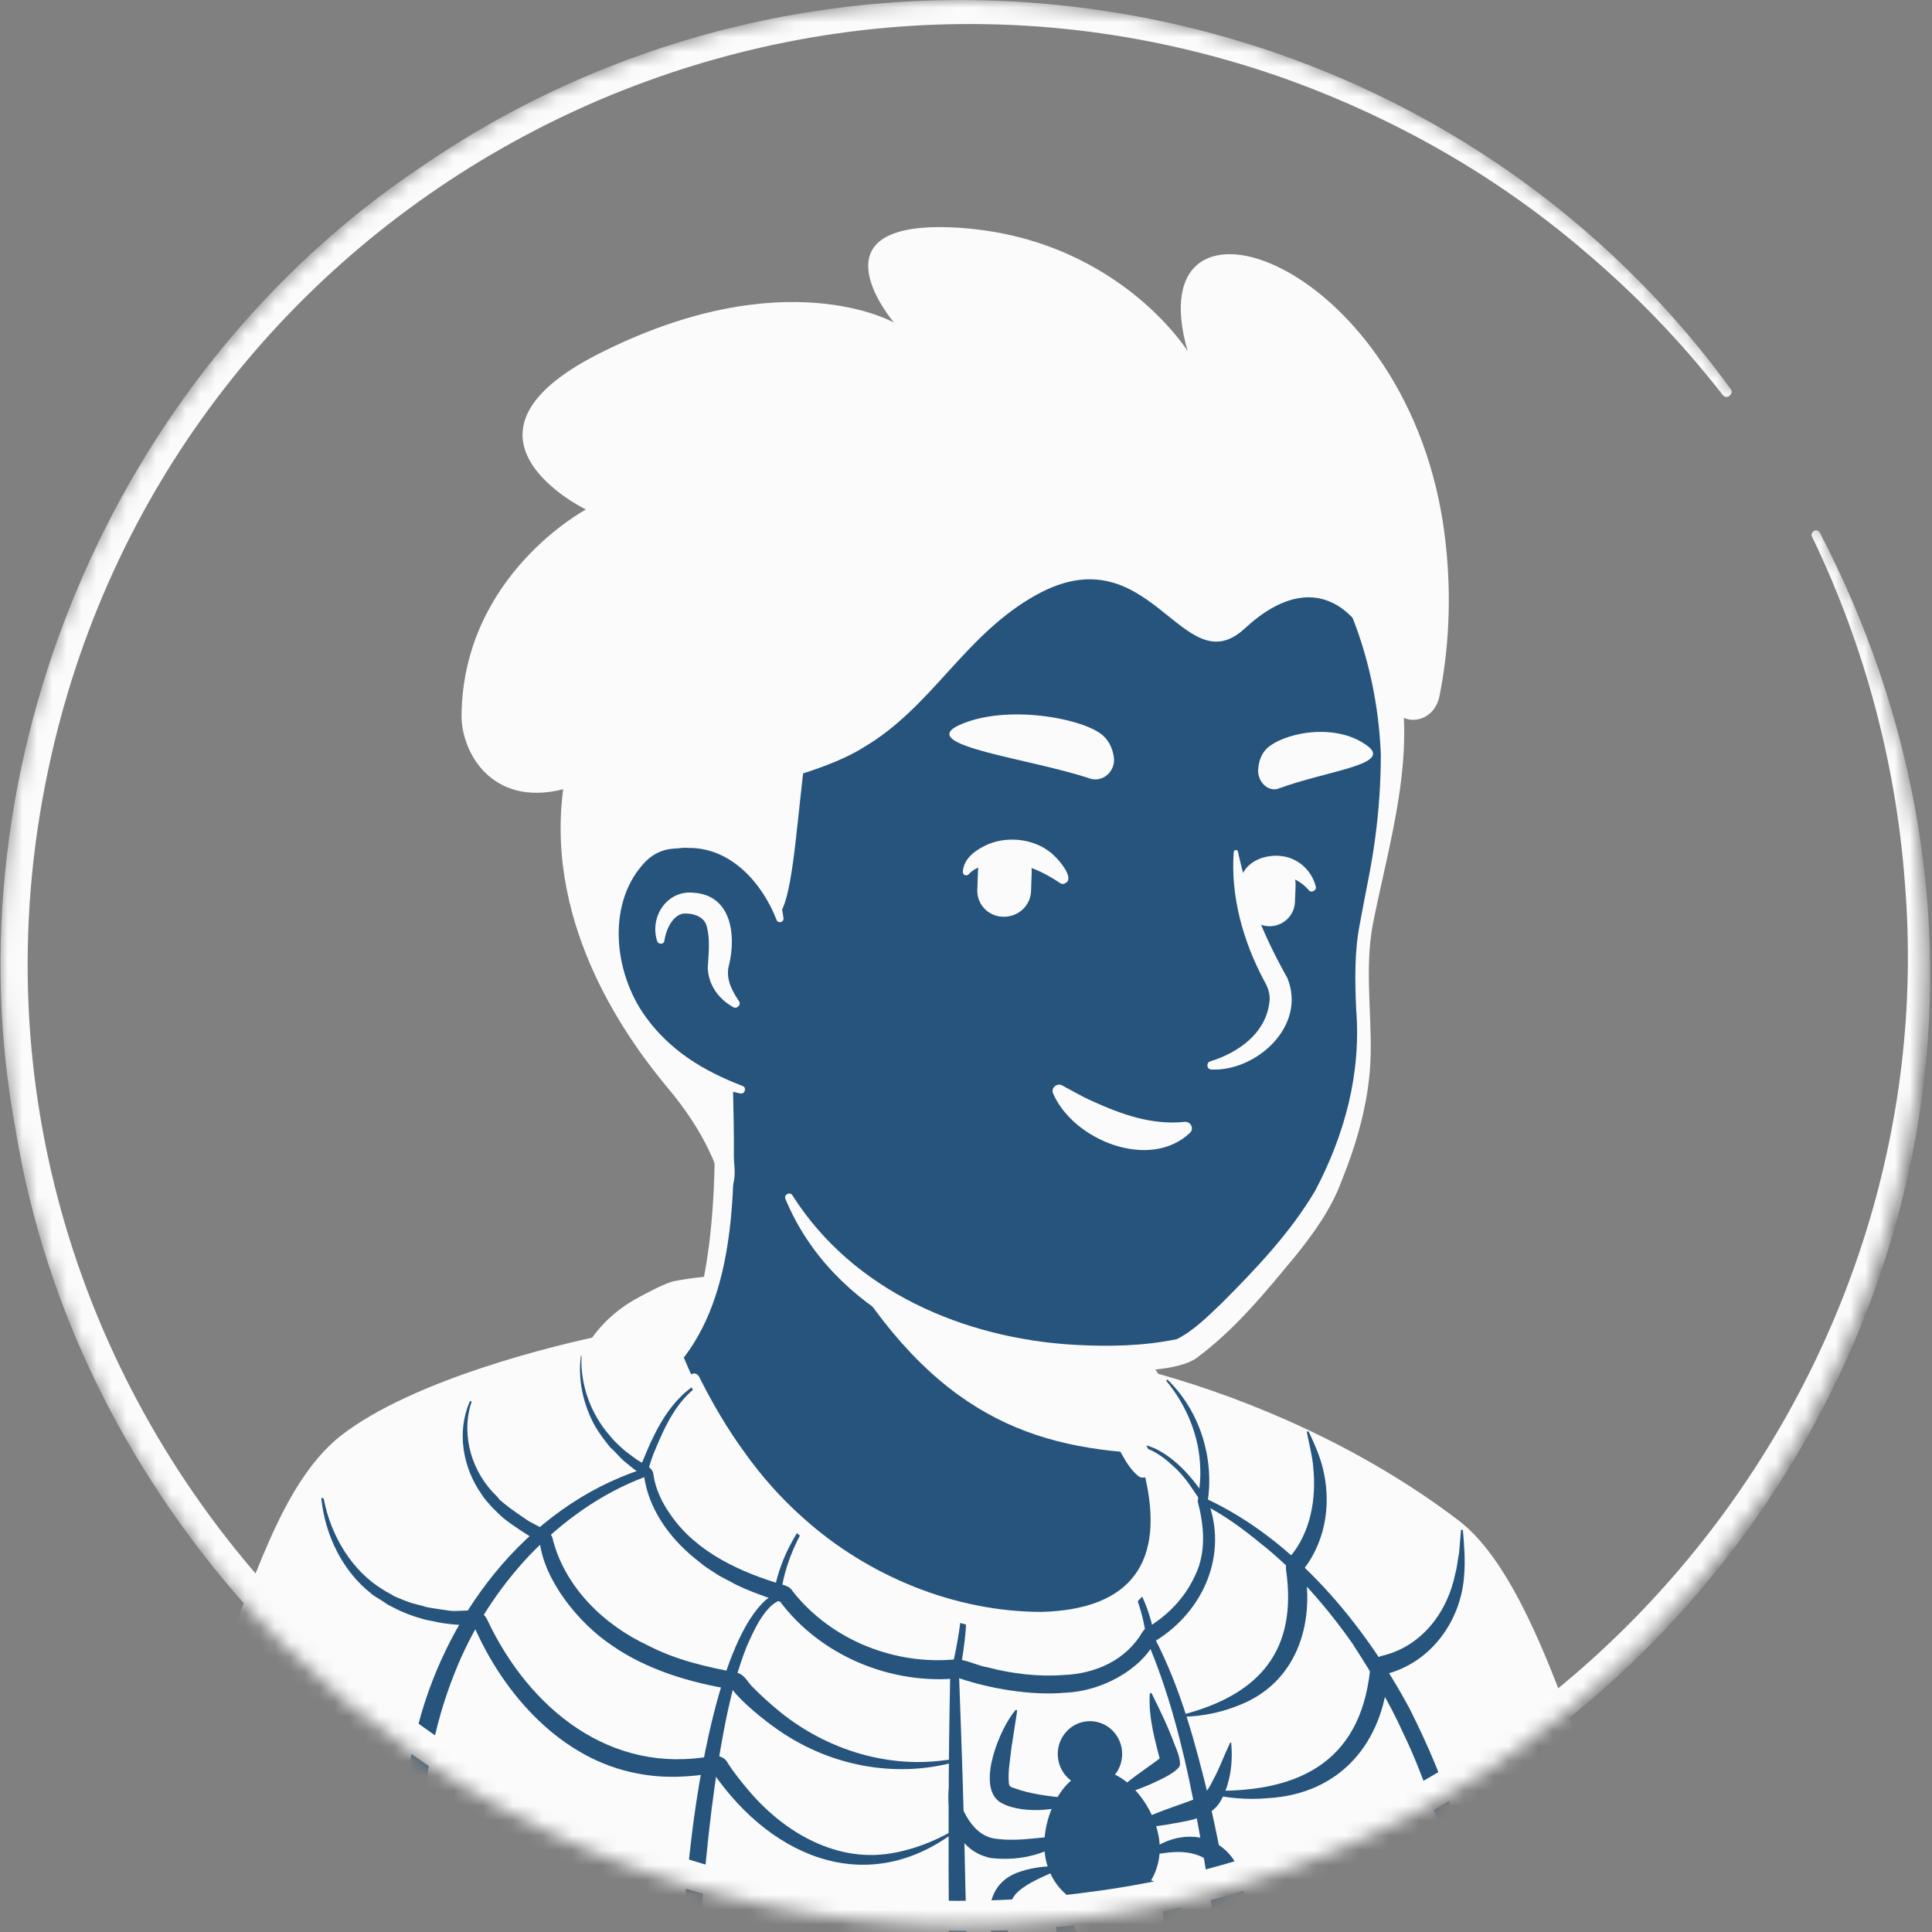 <svg width="130" height="130" viewBox="0 0 130 130" fill="none" xmlns="http://www.w3.org/2000/svg">
<rect x="0" y="0" width="130" height="130" fill="#808080" stroke="none"/>
<mask id="mask0_316_1697" style="mask-type:alpha" maskUnits="userSpaceOnUse" x="0" y="0" width="130" height="130">
<circle cx="64.787" cy="64.787" r="64.787" fill="#D9D9D9"/>
</mask>
<g mask="url(#mask0_316_1697)">
<path d="M100.304 118.274C100.007 118.487 99.667 118.699 99.369 118.912C99.029 119.124 98.732 119.337 98.392 119.506C98.095 119.676 97.84 119.846 97.543 120.016C97.5 120.059 97.458 120.059 97.415 120.101C96.438 120.696 95.418 121.248 94.399 121.758C94.101 121.928 93.761 122.098 93.464 122.225C93.464 122.225 93.422 122.268 93.379 122.268C93.039 122.438 92.699 122.608 92.359 122.778C91.68 123.118 90.958 123.415 90.278 123.712C89.938 123.882 89.556 124.01 89.216 124.137C88.876 124.265 88.493 124.435 88.154 124.562C87.814 124.69 87.431 124.859 87.092 124.987C87.092 124.987 87.092 124.987 87.049 124.987C86.709 125.114 86.327 125.242 85.987 125.369C85.222 125.624 84.415 125.879 83.65 126.134C83.395 126.219 83.098 126.304 82.843 126.389C82.036 126.644 81.229 126.856 80.422 127.026C80.124 127.111 79.827 127.154 79.487 127.239C78.722 127.408 77.915 127.578 77.15 127.748C76.981 127.791 76.853 127.791 76.683 127.833C76.428 127.876 76.131 127.918 75.876 127.961C75.493 128.003 75.154 128.088 74.771 128.131C74.601 128.173 74.431 128.173 74.261 128.216C74.049 128.258 73.794 128.301 73.539 128.301C72.859 128.386 72.137 128.471 71.458 128.556C71.245 128.598 70.99 128.598 70.778 128.64H70.735C70.438 128.683 70.141 128.683 69.843 128.725C69.546 128.768 69.248 128.768 68.951 128.768C68.781 128.768 68.569 128.81 68.399 128.81C68.059 128.81 67.761 128.853 67.464 128.853C67.039 128.853 66.657 128.895 66.232 128.895C65.807 128.895 65.425 128.895 65 128.895C64.703 128.895 64.405 128.895 64.108 128.895C46.18 128.64 30.078 121.036 18.565 108.971C18.565 108.971 18.565 108.928 18.523 108.928C17.248 107.781 18.353 101.663 23.494 97.797C29.951 92.912 45.415 89.853 45.415 89.853C45.415 89.853 51.405 88.876 73.624 93.507C86.624 96.225 96.523 100.176 102.046 110.882C103.193 113.091 104.34 116.49 100.304 118.274Z" fill="#26547C"/>
<path d="M73.752 93.039C81.909 94.696 90.618 96.48 97.33 101.876C99.582 103.703 101.069 106.379 102.301 108.971C102.895 110.245 103.49 111.562 103.958 112.964C104.212 113.899 104.595 114.961 104.382 116.065C104.34 116.363 104.085 116.745 103.873 116.957C102.895 117.935 101.833 118.529 100.771 119.294C94.526 123.627 87.347 126.686 79.912 128.301C63.343 131.912 45.415 129.108 30.843 120.399C26 117.467 21.539 113.899 17.716 109.693C17.291 109.183 17.291 108.333 17.291 107.781C17.333 106.506 17.673 105.274 18.098 104.127C19.118 101.493 20.435 98.859 22.686 97.033C24.301 95.928 26.043 94.993 27.827 94.229C33.435 91.85 39.34 90.193 45.415 89.513C45.925 89.471 46.01 90.193 45.5 90.278C39.68 91.467 33.902 93.252 28.507 95.673C26.552 96.65 24.471 97.5 22.899 99.029C21.412 100.644 20.35 102.64 19.5 104.68C18.948 105.912 18.565 107.866 18.735 108.843C21.412 112.029 24.556 114.833 27.954 117.255C46.562 130.255 74.814 131.105 94.611 120.271C96.395 119.294 98.137 118.19 99.794 117.042C100.601 116.49 101.451 116.023 102.088 115.386C102.131 115.343 102.088 115.386 102.088 115.428C102.088 115.471 102.046 115.513 102.046 115.513C102.088 115.003 101.918 114.323 101.706 113.644C100.941 111.18 99.709 108.588 98.392 106.337C96.311 102.98 92.784 100.856 89.216 99.157C86.752 98.01 84.16 97.118 81.526 96.268C78.892 95.418 76.216 94.696 73.539 94.059C72.859 93.889 73.072 92.912 73.752 93.039Z" fill="#FBFBFB"/>
<path d="M114.409 144.614H6.967C6.967 144.614 8.242 126.092 14.699 112.029C16.994 107.059 18.778 99.837 22.984 96.565C27.827 92.827 37.386 90.49 40.784 89.811C43.291 89.301 43.631 89.768 45.373 89.301C45.373 89.513 45.415 89.683 45.415 89.895C45.415 89.895 50.003 103.533 61.941 108.376C71.67 112.327 77.448 109.693 78.34 105.317C78.892 102.513 77.15 97.925 76.258 96.438C75.749 96.013 75.409 95.376 75.239 94.739L74.899 93.337C75.706 93.167 76.471 92.954 77.235 92.699C77.49 92.614 77.703 92.529 77.958 92.445C84.118 94.186 91.595 97.33 98.137 102.301C101.706 105.02 104.68 112.029 108.333 123.882C112.624 137.52 114.409 144.614 114.409 144.614Z" fill="#FBFBFB"/>
<path d="M81.824 103.108C81.696 101.918 81.484 100.856 81.272 99.921C80.379 95.758 77.703 92.105 77.703 92.105C77.703 92.105 70.99 87.474 60.624 86.242C50.258 85.01 45.203 86.242 45.203 86.242C44.438 86.497 43.504 87.007 42.654 87.474C41.124 88.366 39.892 89.641 39.128 91.212C39.128 91.255 39.085 91.255 39.085 91.297C37.981 94.484 43.673 106.252 58.33 112.837C73.454 119.634 82.843 111.689 81.824 103.108Z" fill="#FBFBFB"/>
<path d="M28.04 169.383C27.487 156.935 27.232 143.807 27.062 131.317C26.977 126.474 26.765 121.588 27.954 116.83C29.781 108.886 35.304 101.451 43.206 98.86L42.909 99.157C43.801 96.905 44.778 94.399 46.945 93.082C47.03 93.039 47.072 93.167 47.03 93.209C45.543 94.229 44.736 95.971 44.056 97.628C43.801 98.18 43.673 98.86 43.419 99.37C40.445 100.474 37.811 102.386 35.644 104.637C33.477 106.932 31.736 109.651 30.588 112.582C29.102 116.278 28.464 120.229 28.337 124.18C28.252 139.092 28.677 154.853 28.04 169.383Z" fill="#26547C"/>
<path d="M46.945 169.382C46.095 161.608 45.585 153.621 45.5 145.804C45.415 138.624 45.628 131.232 46.477 124.095C46.945 119.931 48.431 110.415 51.533 107.654L51.873 107.399C52.085 107.314 52.128 107.229 52.425 107.186L52 107.611C52.212 105.997 52.807 104.467 53.657 103.108C53.954 102.683 54.252 102.258 54.592 101.833C54.634 101.791 54.761 101.833 54.677 101.918C54.379 102.343 54.082 102.768 53.869 103.235C53.147 104.595 52.637 106.082 52.51 107.611C52.51 107.654 52.467 107.654 52.467 107.696C52.212 107.781 51.915 107.993 51.703 108.248C51.066 108.928 50.641 109.905 50.258 110.755C49.663 112.242 49.239 113.856 48.899 115.471C48.049 119.591 47.582 123.925 47.242 128.131C46.775 135.183 46.605 142.66 46.605 149.712L46.647 153.663C46.647 158.889 46.902 164.157 47.029 169.382C47.072 169.425 46.945 169.467 46.945 169.382Z" fill="#26547C"/>
<path d="M64.405 169.382C64.448 156.425 63.895 143.425 63.853 130.467C63.81 124.605 63.81 118.572 63.938 112.709C64.32 111.18 64.618 109.565 64.745 107.951C64.788 107.441 64.788 106.889 64.745 106.337C64.745 106.252 64.873 106.252 64.873 106.337C65.212 108.461 64.957 110.628 64.533 112.752C64.703 117.382 64.873 122.183 64.957 126.899C65.255 137.52 65.34 148.141 65.085 158.762C65.043 160.801 64.915 163.817 64.788 165.856C64.703 167.046 64.575 168.193 64.49 169.382C64.49 169.425 64.448 169.425 64.405 169.425V169.382Z" fill="#26547C"/>
<path d="M84.288 169.382C83.905 159.569 83.65 149.288 82.801 139.516C82.291 133.314 81.484 127.196 80.294 121.121C79.572 117.467 78.637 113.771 77.15 110.33C76.896 108.376 76.258 106.252 74.729 104.892C74.686 104.85 74.686 104.807 74.729 104.807C74.771 104.765 74.771 104.765 74.814 104.807C75.239 105.105 75.621 105.487 75.961 105.912C76.896 107.144 77.49 108.843 77.703 110.245C79.445 113.601 80.422 117.255 81.314 120.909C81.866 123.288 82.376 125.879 82.758 128.258C83.311 131.657 83.82 135.99 84.075 139.431C84.288 141.513 84.415 144.784 84.543 146.909C84.713 151.922 84.755 156.892 84.67 161.905L84.458 169.382C84.458 169.425 84.415 169.425 84.373 169.425C84.33 169.425 84.288 169.382 84.288 169.382Z" fill="#26547C"/>
<path d="M100.261 169.34C101.323 157.699 100.899 145.889 99.242 134.333C98.817 131.317 98.18 128.173 97.5 125.199C96.693 122.268 95.716 119.294 94.399 116.575C93.464 114.493 92.232 112.497 91 110.585C89.301 108.163 87.134 105.657 84.797 103.83C83.608 102.853 82.333 101.918 80.974 101.239C80.294 100.346 79.869 99.454 78.892 98.605C78.127 97.882 77.193 97.288 76.131 97.245C76.088 97.245 76.046 97.203 76.046 97.16C76.046 97.118 76.088 97.118 76.088 97.118C76.64 97.075 77.193 97.245 77.703 97.457C79.189 98.18 80.294 99.497 81.186 100.856C87.091 103.618 91.765 109.225 94.866 115.003C96.098 117.467 97.203 120.016 97.967 122.65L98.647 124.902C100.686 133.314 101.493 141.98 101.621 150.605C101.663 156.892 101.323 163.18 100.346 169.382C100.346 169.425 100.304 169.425 100.261 169.425C100.261 169.425 100.261 169.382 100.261 169.34Z" fill="#26547C"/>
<path d="M81.144 120.484C87.092 120.696 91.51 118.784 92.19 112.369C92.232 111.859 92.615 111.477 93.082 111.392C95.674 110.755 97.415 108.461 97.925 105.869C98.052 105.444 98.095 104.892 98.18 104.467C98.222 104 98.265 103.49 98.307 102.98C98.307 102.938 98.35 102.938 98.392 102.938C98.435 102.938 98.435 102.98 98.435 102.98C98.52 103.873 98.605 105.062 98.52 105.954C98.35 108.971 96.353 111.817 93.337 112.624L93.422 112.539C93.082 117.255 90.193 120.696 85.35 120.993C83.948 121.121 82.504 120.993 81.102 120.654C81.059 120.654 81.059 120.611 81.059 120.569C81.059 120.484 81.102 120.484 81.144 120.484Z" fill="#26547C"/>
<path d="M21.794 100.899C22.262 103.32 23.663 105.699 25.788 106.974C25.958 107.101 26.34 107.271 26.51 107.399C26.892 107.569 27.317 107.739 27.699 107.866L28.507 108.078C28.719 108.163 29.101 108.206 29.356 108.248L30.206 108.376C31.056 108.503 32.373 108.036 32.797 109.013C35.601 114.961 41.082 119.464 47.964 118.147C48.389 118.105 48.814 118.275 48.984 118.657C49.366 119.252 49.876 119.889 50.343 120.441C52.765 123.33 56.418 125.454 60.284 124.647C61.814 124.35 63.301 123.712 64.66 122.863C64.703 122.82 64.745 122.863 64.745 122.863C58.755 127.833 52.043 125.199 47.964 119.252L48.092 119.294C46.392 119.592 44.65 119.676 42.909 119.337C37.81 118.402 33.902 114.069 31.863 109.353L31.948 109.395C31.056 109.353 30.078 109.31 29.186 109.098C28.931 109.056 28.507 108.971 28.294 108.886C27.784 108.758 27.02 108.461 26.552 108.206L26.128 107.993L25.745 107.739C25.575 107.611 25.15 107.399 24.98 107.229C23.026 105.699 21.879 103.278 21.624 100.856C21.624 100.814 21.667 100.771 21.667 100.771C21.794 100.856 21.794 100.856 21.794 100.899Z" fill="#26547C"/>
<path d="M79.7 115.343C84.797 113.984 87.304 111.01 86.539 105.657C86.497 105.317 86.582 104.977 86.794 104.765C88.196 103.108 88.579 100.856 88.366 98.732C88.324 98.052 88.069 97.075 87.941 96.395C87.941 96.353 87.941 96.31 87.984 96.31C88.026 96.31 88.026 96.31 88.069 96.353C88.409 97.075 88.749 97.84 88.961 98.605C89.386 100.176 89.386 101.876 88.876 103.405C88.621 104.17 88.239 104.935 87.729 105.572L87.771 105.487C88.494 109.31 87.219 113.261 83.353 114.748C82.206 115.216 80.974 115.471 79.742 115.513C79.615 115.471 79.615 115.343 79.7 115.343Z" fill="#26547C"/>
<path d="M31.693 94.441C31.013 96.65 31.778 99.114 33.435 100.686L33.647 100.941L33.902 101.154C34.412 101.578 35.007 101.961 35.559 102.343L36.748 102.98C37.003 103.108 37.173 103.363 37.216 103.66C38.066 106.846 40.657 109.353 43.588 110.712C45.458 111.69 47.497 112.157 49.536 112.539C50.131 112.667 50.301 113.219 50.726 113.601C51.193 114.069 51.703 114.536 52.212 114.961C55.314 117.595 59.477 118.997 63.556 118.444L64.618 118.317C64.66 118.317 64.703 118.317 64.703 118.359C64.703 118.402 64.703 118.402 64.66 118.444C60.539 119.719 55.994 118.912 52.425 116.448C51.363 115.725 49.876 114.493 49.281 113.686C46.435 113.219 43.546 112.369 41.167 110.712C38.873 109.183 36.621 106.294 36.324 103.788C35.601 103.363 34.539 102.683 33.902 102.173C33.775 102.088 33.222 101.536 33.095 101.408C32.883 101.154 32.585 100.856 32.415 100.559C31.141 98.775 30.716 96.353 31.608 94.314C31.608 94.271 31.65 94.271 31.693 94.271C31.735 94.356 31.735 94.399 31.693 94.441Z" fill="#26547C"/>
<path d="M39.127 91.255C39.042 93.209 39.765 95.163 41.039 96.608C41.294 96.948 41.719 97.33 42.059 97.627C42.186 97.712 42.611 98.052 42.739 98.137C43.163 98.477 43.928 98.647 43.971 99.242C44.098 100.176 44.565 101.154 45.118 101.918C46.859 104.467 49.876 105.827 52.807 106.676C53.062 106.761 53.232 106.889 53.359 107.101C55.951 110.373 60.242 112.072 64.363 111.647C65.085 111.69 65.722 112.072 66.487 112.199C68.101 112.624 69.886 112.837 71.543 112.709C73.752 112.624 75.791 111.69 76.895 109.778C77.108 109.48 77.405 109.438 77.66 109.225C78.85 108.418 79.827 107.314 80.422 105.997C81.186 104.425 81.016 102.641 80.592 101.026C80.677 100.346 80.804 99.582 80.761 98.817C80.719 96.693 79.869 94.611 78.51 92.954C78.425 92.912 78.552 92.784 78.595 92.869C80.719 94.951 81.696 98.052 81.271 100.984C82.631 104.51 81.059 108.376 77.745 110.415C76.726 112.412 74.049 113.814 71.67 113.899C69.333 114.111 66.529 113.601 64.533 112.922C59.987 113.389 55.229 111.435 52.467 107.739L52.51 107.781C51.575 107.484 50.301 107.016 49.451 106.591C49.239 106.464 48.559 106.124 48.346 105.997C48.092 105.827 47.539 105.487 47.327 105.317L46.69 104.807C44.99 103.405 43.631 101.493 43.333 99.284L43.376 99.369C43.036 99.114 42.696 98.902 42.399 98.647L41.931 98.265L41.719 98.052C41.507 97.84 41.294 97.585 41.082 97.415C40.699 96.948 40.317 96.438 40.02 95.928C39.255 94.526 38.873 92.869 39.085 91.255C39.085 91.212 39.127 91.212 39.17 91.212C39.085 91.212 39.127 91.212 39.127 91.255Z" fill="#26547C"/>
<path d="M75.507 118.047C75.521 116.827 74.563 115.827 73.366 115.813C72.17 115.799 71.188 116.777 71.174 117.997C71.16 119.216 72.118 120.217 73.315 120.231C74.511 120.245 75.493 119.267 75.507 118.047Z" fill="#26547C"/>
<path d="M78 123.797C78.297 126.049 76.811 128.131 74.686 128.386C72.562 128.64 70.608 127.069 70.311 124.774C70.013 122.523 71.373 119.421 73.497 119.124C75.621 118.869 77.703 121.503 78 123.797Z" fill="#26547C"/>
<path d="M72.477 121.078C71.372 121.97 68.398 122.055 67.209 121.206C65.722 120.059 67.294 116.278 68.314 115.088C68.356 115.046 68.441 115.046 68.441 115.131L68.059 117.595C67.974 118.402 67.804 119.251 67.889 120.016C67.889 120.186 68.059 120.271 68.228 120.314C69.376 120.738 70.608 120.866 71.84 120.993C72.01 120.993 72.307 121.036 72.434 120.951C72.434 120.993 72.477 121.036 72.477 121.078Z" fill="#26547C"/>
<path d="M72.137 123.585C70.523 124.732 68.739 125.242 66.742 125.029C66.614 125.029 66.359 124.944 66.232 124.902C64.193 124.222 63.513 121.716 63.938 119.804C63.938 119.719 64.023 119.676 64.065 119.761C64.533 121.248 65.17 123.415 66.912 123.712C67.761 123.84 68.654 123.797 69.503 123.712C70.353 123.627 71.245 123.542 72.095 123.373C72.18 123.415 72.222 123.5 72.137 123.585C72.18 123.542 72.137 123.585 72.137 123.585Z" fill="#26547C"/>
<path d="M71.543 125.667C70.608 126.091 69.758 126.431 69.078 126.856C68.569 127.196 68.229 127.451 68.016 128.003C67.761 128.683 67.804 129.49 67.846 130.425C67.931 131.274 68.059 132.209 68.101 133.229C68.101 133.271 68.016 133.314 67.974 133.271C66.614 131.104 65.382 126.941 68.696 125.921C69.588 125.624 70.565 125.539 71.5 125.582C71.627 125.539 71.627 125.667 71.543 125.667Z" fill="#26547C"/>
<path d="M72.605 127.026C72.435 128.131 72.01 128.895 72.35 129.745C72.945 130.977 73.454 132.252 73.454 133.738C73.454 133.781 73.369 133.823 73.369 133.781C72.987 133.271 72.605 132.719 72.222 132.167C71.755 131.317 71.033 130.467 71.033 129.448C71.075 128.428 71.755 127.536 72.477 126.899C72.605 126.856 72.647 126.941 72.605 127.026Z" fill="#26547C"/>
<path d="M75.026 120.653C75.238 120.441 75.706 120.059 75.961 119.846C76.64 119.294 77.575 118.699 78.255 118.147C78.297 118.104 78.34 118.062 78.297 118.147C78.255 118.189 78.212 118.274 78.17 118.359C78.127 118.487 78.085 118.572 78.127 118.699C77.745 117.17 77.278 115.683 77.363 114.026V113.984C77.363 113.941 77.448 113.899 77.49 113.941C78.042 115.046 78.595 116.193 79.019 117.34C79.189 117.765 79.402 118.232 79.402 118.742C79.359 118.954 79.189 119.039 79.062 119.167C78.552 119.549 77.957 119.804 77.405 120.059C77.108 120.186 74.898 121.121 74.984 120.696C74.984 120.653 75.026 120.653 75.026 120.653Z" fill="#26547C"/>
<path d="M75.918 122.948C77.448 121.97 79.232 121.546 80.761 120.908C81.186 120.653 81.399 120.229 81.653 119.719C82.036 119.039 82.333 118.189 82.758 117.297C82.758 117.255 82.8 117.255 82.843 117.255C82.971 118.572 82.8 120.016 82.121 121.206C81.399 122.438 79.784 122.523 78.51 122.778C77.618 122.905 76.768 123.033 75.876 123.075C75.833 123.075 75.833 122.99 75.918 122.948Z" fill="#26547C"/>
<path d="M76.98 124.817C80.294 122.055 84.33 124.222 83.608 128.555C83.438 129.575 83.055 130.552 82.333 131.359C82.29 131.402 82.206 131.359 82.206 131.317C82.333 130.85 82.418 130.425 82.46 129.957C82.885 126.814 82.078 124.137 78.34 124.689C77.872 124.732 77.405 124.817 76.98 124.944C76.938 124.987 76.895 124.859 76.98 124.817Z" fill="#26547C"/>
<path d="M76.385 126.431C77.872 126.261 79.487 127.408 79.529 129.065C79.444 130.765 78.68 132.294 77.278 133.314C77.235 133.356 77.15 133.356 77.15 133.271C77.575 132.039 78 130.807 78.212 129.533C78.382 128.895 78.212 128.3 77.787 127.791C77.405 127.323 76.895 126.899 76.343 126.559C76.258 126.474 76.3 126.389 76.385 126.431Z" fill="#26547C"/>
<path d="M77.745 104.34C76.853 108.716 71.075 111.35 61.346 107.399C51.235 103.32 46.859 93.591 45.755 90.703C51.745 79.487 47.581 71.712 47.581 71.712C61.389 70.523 73.454 86.667 73.454 86.667L75.323 94.654C75.493 95.333 75.833 95.928 76.343 96.353C77.235 97.925 78.297 101.536 77.745 104.34Z" fill="#26547C"/>
<path d="M45.542 90.83C46.35 89.598 46.859 88.154 47.199 86.752C47.837 83.82 48.049 80.846 48.091 77.873V76.768C47.964 75.663 47.582 74.516 47.157 73.497C46.605 72.137 48.601 71.288 49.239 72.647C49.323 72.817 49.323 73.114 49.323 73.284C49.451 79.062 49.706 86.497 46.052 91.297C45.797 91.552 45.288 91.17 45.542 90.83Z" fill="#FBFBFB"/>
<path d="M73.921 86.582C74.559 86.964 74.771 87.474 74.856 87.984C75.111 89.003 75.026 90.108 75.281 91.17C75.493 92.19 76.13 93.167 76.3 94.229C76.513 95.333 77.15 97.67 77.405 98.817C77.49 99.072 77.32 99.369 77.023 99.412C76.853 99.454 76.725 99.412 76.598 99.327C76.046 98.86 75.791 98.392 75.451 97.797C74.898 96.778 74.516 95.843 74.176 94.696C73.879 93.677 74.006 92.572 73.751 91.51C73.539 90.49 72.944 89.513 72.732 88.451C72.604 87.941 72.562 87.389 72.944 86.752C73.199 86.497 73.624 86.412 73.921 86.582Z" fill="#FBFBFB"/>
<path d="M76.98 97.797C68.866 97.373 62.239 94.824 55.781 83.311C61.219 88.111 67.634 89.938 74.389 90.788L75.281 94.696C75.451 95.376 76.471 97.373 76.98 97.797Z" fill="#FBFBFB"/>
<path d="M76.641 96.225C78.085 98.945 78.935 102.343 78.043 105.36C77.363 107.484 75.409 109.056 73.284 109.65C68.356 110.967 62.663 108.886 58.288 106.549C52.892 103.533 48.899 98.477 46.35 92.954C46.18 92.529 46.775 92.19 47.029 92.614C47.922 94.399 48.941 96.141 50.088 97.713C51.235 99.327 52.552 100.814 54.039 102.131C58.373 106.039 64.235 108.461 70.098 108.461C76.131 108.291 78.425 105.105 77.023 99.242C76.811 98.307 76.471 97.33 76.003 96.523C75.749 96.183 76.386 95.801 76.641 96.225Z" fill="#FBFBFB"/>
<path d="M93.082 45.203C93.846 48.771 94.229 51.66 92.147 61.176C90.108 70.65 95.078 72.605 83.31 87.771C78.51 93.974 66.869 92.232 57.438 85.817C54.252 83.65 52.892 78.085 50.513 74.134C48.644 71.033 47.794 74.261 45.33 71.585C41.974 67.931 37.938 60.582 39.935 47.582C43.163 26.51 59.859 24.046 72.222 26.382C84.67 28.762 91.043 35.814 93.082 45.203Z" fill="#26547C"/>
<path d="M47.454 75.366C46.477 73.709 45.203 72.265 44.013 70.735C42.866 69.163 41.931 67.422 41.167 65.637C36.111 53.232 38.065 35.771 50.471 28.464C55.611 25.49 61.814 24.768 67.591 25.235C79.954 26.128 91.297 31.82 93.974 44.905C95.418 50.683 93.464 56.631 92.359 62.281C91.85 65.085 92.274 67.974 92.232 70.863C92.189 73.794 91.382 76.725 90.278 79.445C89.598 81.314 88.408 82.971 87.176 84.5C85.137 86.964 83.098 89.471 80.506 91.382C79.912 91.807 78.85 92.02 78.127 92.105C76.131 92.402 74.176 92.487 72.18 92.359C64.363 92.02 55.993 88.239 52.85 80.677C52.722 80.379 53.147 80.167 53.317 80.422C57.395 86.879 64.873 90.065 72.307 90.49C74.601 90.618 76.938 90.575 79.189 90.108C80.294 89.556 81.271 88.579 82.206 87.686C84.5 85.392 86.837 82.928 88.493 80.124C90.49 76.343 91.595 72.222 91.255 67.931C91.17 66.02 91.127 64.023 91.51 62.111C91.85 60.199 92.274 58.373 92.529 56.418C92.784 54.549 92.912 52.637 92.912 50.768C92.699 45.288 90.915 39.637 87.431 35.389C79.742 25.83 61.559 23.324 51.32 29.866C44.863 33.859 41.846 41.337 40.869 48.601C39.382 57.31 39.807 65.892 46.732 72.222L48.771 74.347C49.578 75.281 48.134 76.386 47.454 75.366Z" fill="#FBFBFB"/>
<path d="M52.467 61.856C52.467 61.856 51.15 55.484 44.947 56.248C39.594 56.928 37.725 69.758 49.876 73.327" fill="#26547C"/>
<path d="M49.323 67.761C48.346 67.209 47.666 66.275 47.624 65.127C47.666 64.278 47.794 63.301 47.582 62.451C47.454 61.644 46.604 61.431 45.967 61.474C45.287 61.601 44.863 62.451 44.735 63.131C44.735 63.173 44.693 63.301 44.693 63.343C44.65 63.556 44.31 63.556 44.225 63.343C43.673 61.686 44.905 59.86 46.689 60.072C49.196 60.242 49.536 62.876 49.069 64.873C48.814 65.722 49.154 66.487 49.621 67.209L49.706 67.337C49.918 67.592 49.578 67.931 49.323 67.761Z" fill="#FBFBFB"/>
<path d="M83.31 57.353C83.948 60.369 85.137 63.173 86.624 65.807C87.941 69.036 84.542 72.095 81.526 71.967C81.186 71.967 81.144 71.5 81.441 71.415C83.353 70.82 85.094 69.546 85.392 67.591C85.519 66.997 85.349 66.487 85.052 65.977C83.65 63.343 82.8 60.327 83.013 57.353C83.013 57.141 83.31 57.141 83.31 57.353Z" fill="#FBFBFB"/>
<path d="M52.255 61.899C51.278 59.392 49.154 57.013 46.307 57.056C46.052 57.013 45.627 57.098 45.372 57.098C44.65 57.141 44.055 57.395 43.503 57.905C40.784 60.624 41.252 65.425 43.461 68.441C44.225 69.503 45.203 70.438 46.307 71.203C47.412 71.967 48.644 72.562 49.961 73.072C50.258 73.157 50.131 73.624 49.833 73.582C46.987 72.987 44.268 71.585 42.399 69.248C39.51 65.765 38.915 59.944 42.356 56.546C43.121 55.866 44.183 55.356 45.245 55.356C45.585 55.356 46.095 55.271 46.434 55.356C48.219 55.441 49.918 56.333 51.023 57.735C52 58.925 52.552 60.369 52.722 61.814C52.722 62.069 52.34 62.154 52.255 61.899Z" fill="#FBFBFB"/>
<path d="M80.082 76.216C77.363 78.807 72.222 76.725 70.863 73.582C70.693 73.199 71.118 72.859 71.458 73.029C72.18 73.412 72.817 73.794 73.497 74.091C75.451 74.984 77.49 75.706 79.657 75.493C80.082 75.409 80.379 75.918 80.082 76.216Z" fill="#FBFBFB"/>
<path d="M67.464 61.686C66.445 61.644 65.68 60.794 65.765 59.775L65.807 58.585C65.85 57.565 66.699 56.801 67.719 56.886C68.739 56.928 69.503 57.778 69.418 58.797L69.376 59.987C69.333 60.964 68.484 61.729 67.464 61.686Z" fill="#FBFBFB"/>
<path d="M85.35 62.324C84.415 62.281 83.693 61.474 83.735 60.539L83.778 59.435C83.82 58.5 84.627 57.778 85.562 57.82C86.497 57.863 87.219 58.67 87.177 59.605L87.134 60.709C87.091 61.644 86.284 62.366 85.35 62.324Z" fill="#FBFBFB"/>
<path d="M71.288 59.392C69.886 58.457 68.356 57.82 66.657 58.16C66.105 58.245 65.552 58.415 65.213 58.797C65.085 58.967 64.788 58.925 64.788 58.67C64.83 57.82 65.552 57.268 66.232 56.928C67.549 56.248 69.376 56.376 70.566 57.268C70.99 57.523 72.435 59.095 71.67 59.434C71.5 59.52 71.415 59.477 71.288 59.392Z" fill="#FBFBFB"/>
<path d="M83.438 59.605C83.438 57.82 85.647 57.183 87.007 57.82C87.771 58.16 88.324 58.84 88.536 59.647C88.621 59.902 88.239 60.114 88.069 59.902C87.347 59.052 86.115 58.627 85.137 59.137C84.84 59.307 84.797 59.435 84.713 59.605C84.713 60.454 83.481 60.412 83.438 59.605Z" fill="#FBFBFB"/>
<path d="M73.327 52.382C74.219 52.68 75.111 51.873 74.941 50.895C74.856 50.386 74.644 49.876 74.219 49.493C72.945 48.346 67.677 47.327 64.49 48.814C61.686 50.173 69.248 51.023 73.327 52.382Z" fill="#FBFBFB"/>
<path d="M86.03 53.062C85.307 53.317 84.543 52.552 84.67 51.66C84.713 51.193 84.883 50.725 85.222 50.386C86.242 49.366 89.726 48.559 91.935 50.131C93.847 51.448 89.343 51.83 86.03 53.062Z" fill="#FBFBFB"/>
<path d="M97.245 36.281C95.036 17.418 76.301 11.046 79.912 23.621C79.912 23.621 74.984 15.719 63.895 15.294C54.379 14.954 60.157 21.709 60.157 21.709C60.157 21.709 52.765 17.461 40.232 23.833C29.314 29.399 39.425 34.284 39.425 34.284C39.425 34.284 31.183 38.66 31.056 48.092C31.013 50.556 33.052 54.337 37.895 53.105C36.663 62.493 42.399 70.183 45.033 73.327C48.431 77.405 48.729 80.507 48.729 80.507C50.471 79.529 48.431 75.154 48.474 72.859C37.853 68.781 39.765 56.928 44.948 56.248C50.386 55.569 52.085 60.412 52.382 61.601C53.275 60.539 53.529 56.418 54.039 52.042C55.611 51.533 57.013 50.98 58.16 50.258C62.663 47.582 64.788 42.951 69.376 40.232C77.405 35.431 79.487 46.265 83.778 42.271C88.748 37.683 92.359 41.337 93.464 46.987C93.889 49.026 96.48 48.856 96.863 46.817C97.458 43.843 97.712 40.275 97.245 36.281Z" fill="#FBFBFB"/>
<path d="M122.438 35.814C148.225 85.477 102.895 141.513 48.856 127.833C24.598 121.801 5.098 100.771 1.062 76.088C-3.526 51.533 7.562 25.15 28.294 11.258C56.716 -8.284 96.098 -1.784 116.448 26.17C116.575 26.297 116.533 26.51 116.363 26.637C116.235 26.765 116.023 26.722 115.895 26.552C113.091 22.941 109.905 19.67 106.422 16.739C100.686 11.853 93.974 8.029 86.879 5.438C50.768 -7.647 11.131 14.105 3.229 51.873C-5.693 94.186 30.291 133.144 73.199 127.324C106.294 123.16 130.892 92.614 128.173 59.392C127.578 51.363 125.454 43.418 121.928 36.111C121.843 35.984 121.928 35.814 122.056 35.729C122.183 35.644 122.353 35.686 122.438 35.814Z" fill="#FBFBFB"/>
</g>
</svg>
